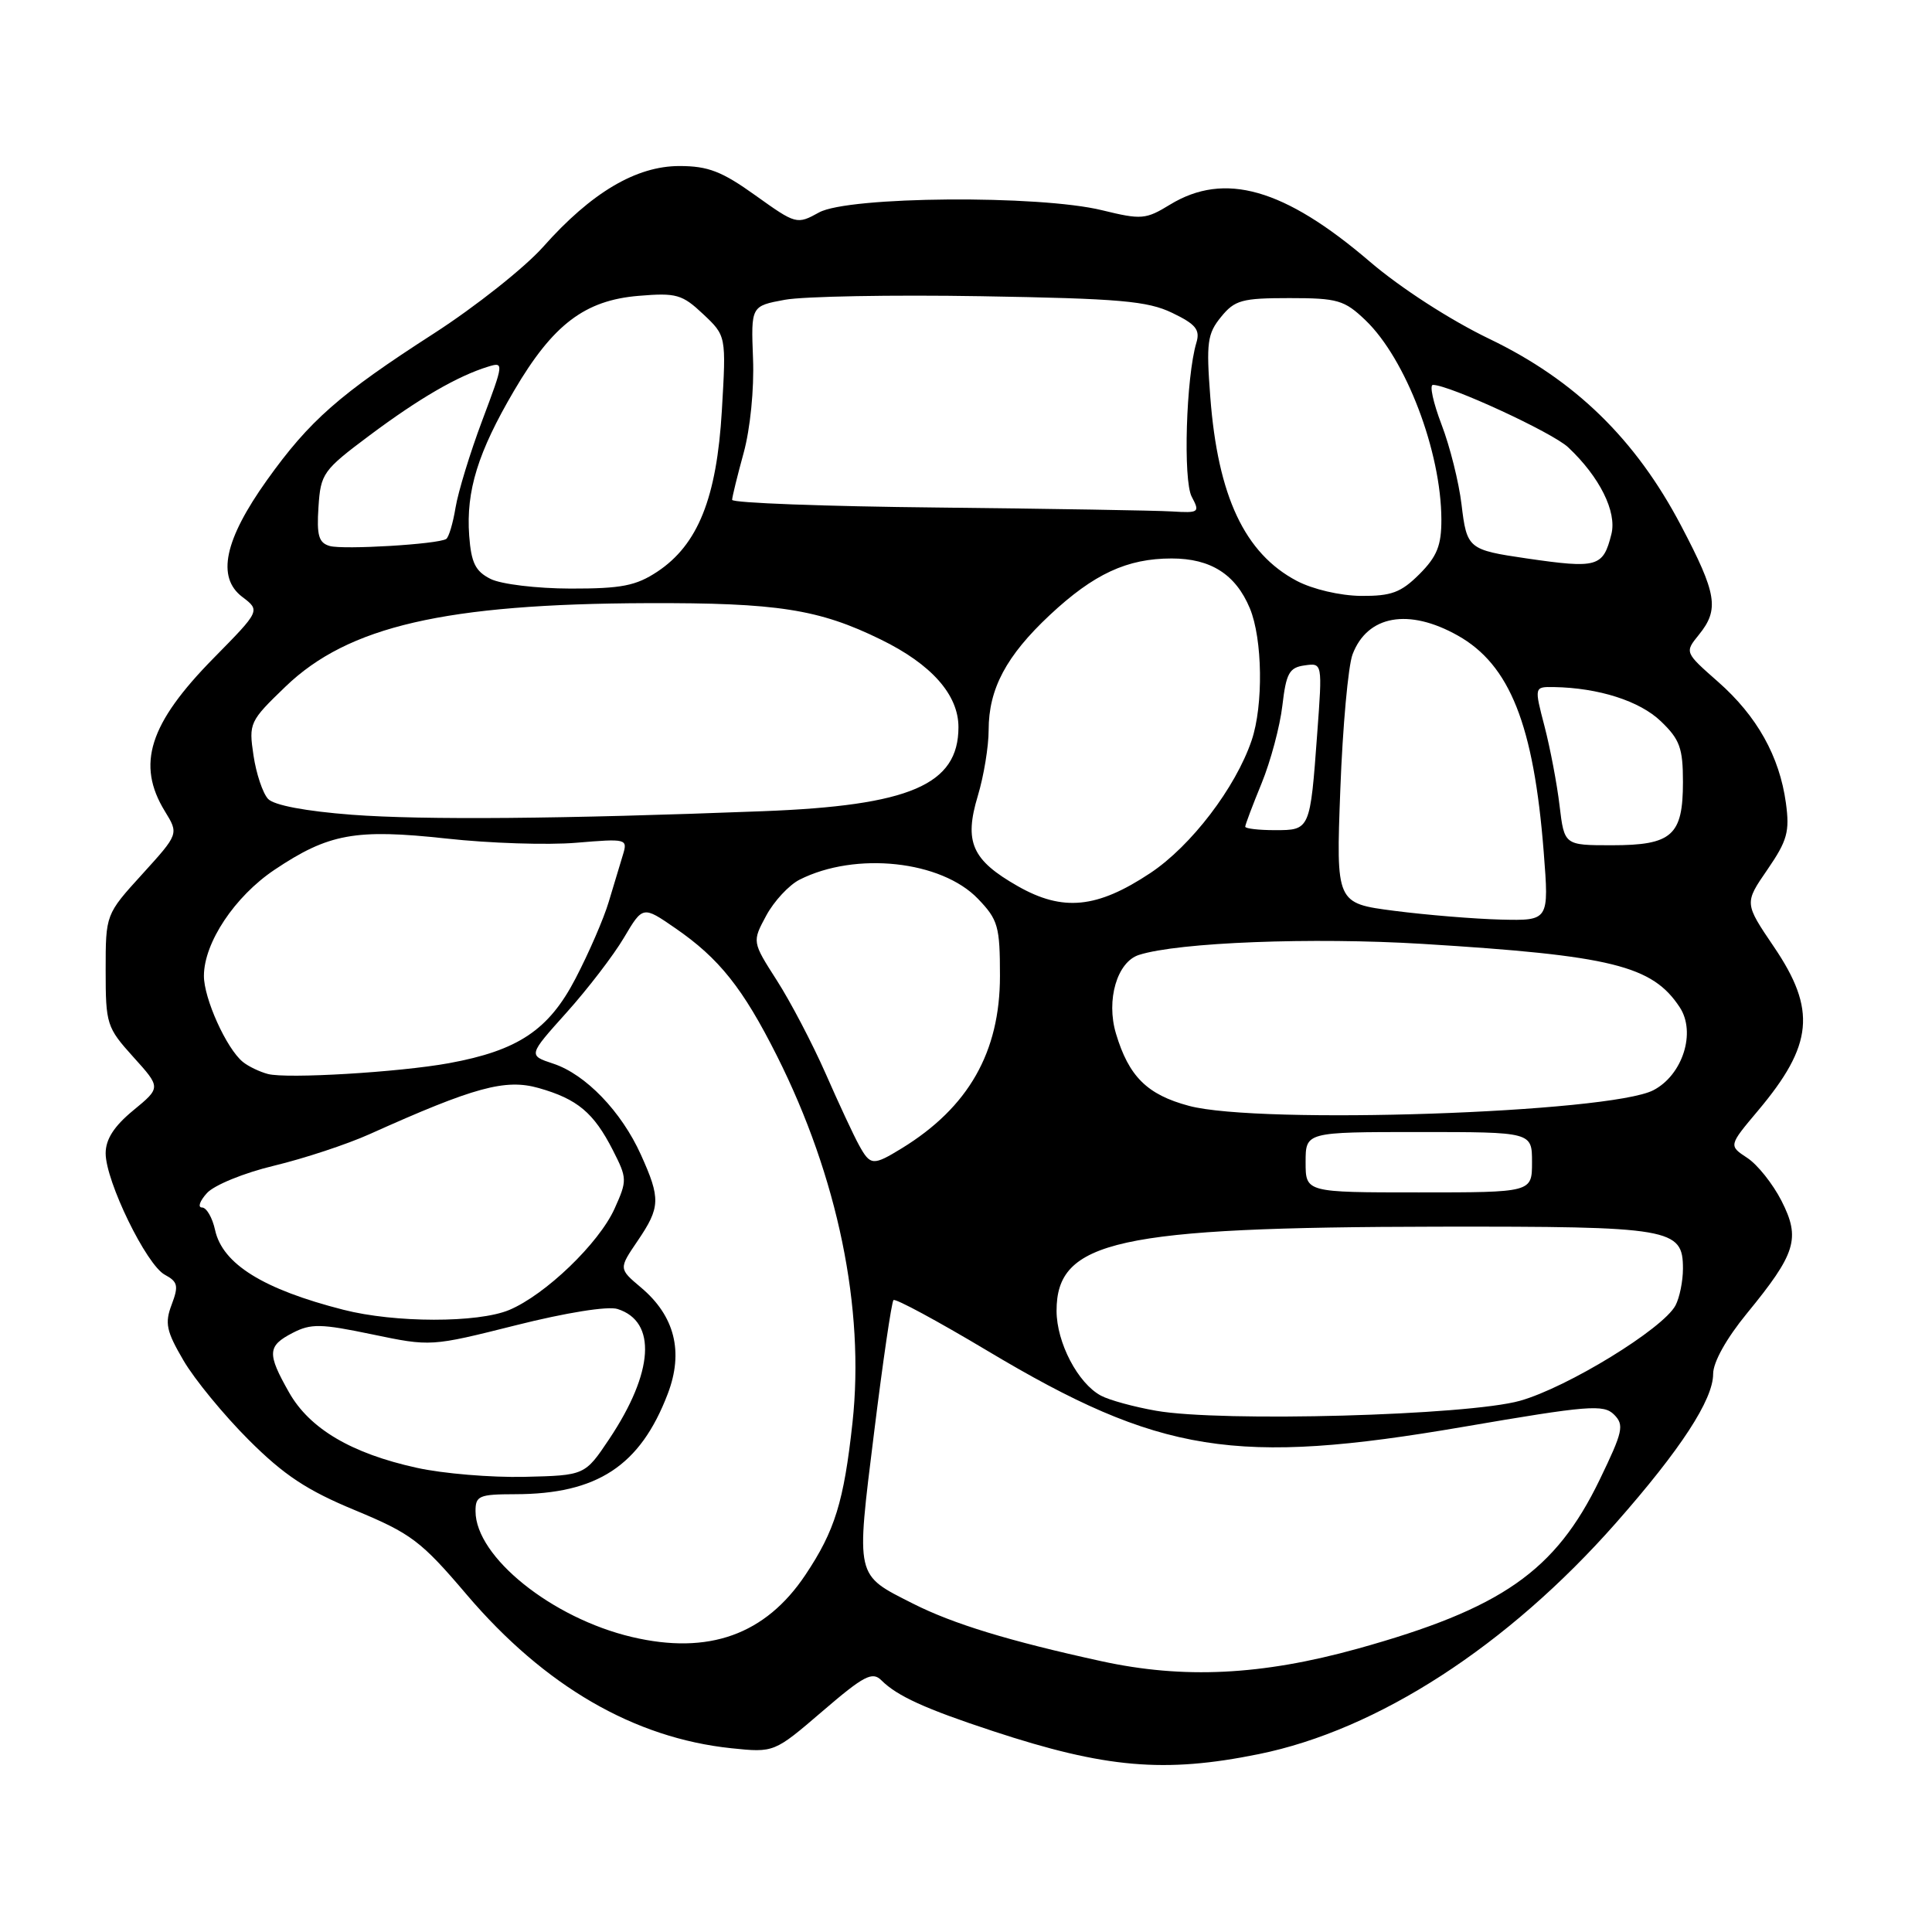 <?xml version="1.0" encoding="UTF-8" standalone="no"?>
<!DOCTYPE svg PUBLIC "-//W3C//DTD SVG 1.1//EN" "http://www.w3.org/Graphics/SVG/1.1/DTD/svg11.dtd" >
<svg xmlns="http://www.w3.org/2000/svg" xmlns:xlink="http://www.w3.org/1999/xlink" version="1.1" viewBox="0 0 256 256">
 <g >
 <path fill="currentColor"
d=" M 166.79 232.43 C 182.56 229.23 199.75 218.10 214.12 201.80 C 222.70 192.06 227.00 185.47 227.00 182.05 C 227.00 180.49 228.76 177.35 231.46 174.05 C 237.99 166.08 238.60 164.11 236.06 159.12 C 234.91 156.87 232.87 154.30 231.51 153.42 C 229.05 151.80 229.05 151.80 232.96 147.15 C 240.26 138.47 240.71 133.80 235.06 125.47 C 231.13 119.67 231.13 119.67 234.19 115.23 C 236.83 111.38 237.16 110.20 236.64 106.39 C 235.79 100.21 232.81 94.88 227.65 90.34 C 223.22 86.44 223.22 86.44 225.11 84.11 C 227.84 80.74 227.50 78.69 222.75 69.65 C 216.73 58.19 208.67 50.34 197.34 44.90 C 192.17 42.41 185.60 38.17 181.51 34.67 C 170.17 24.96 162.27 22.71 155.04 27.11 C 151.81 29.09 151.24 29.13 146.04 27.86 C 137.70 25.81 112.39 26.01 108.53 28.15 C 105.59 29.77 105.48 29.74 100.11 25.90 C 95.66 22.71 93.83 22.00 90.03 22.00 C 84.29 22.00 78.35 25.52 71.97 32.71 C 69.51 35.47 63.00 40.63 57.50 44.18 C 44.95 52.26 41.02 55.72 35.38 63.61 C 29.73 71.53 28.68 76.49 32.10 79.09 C 34.50 80.91 34.50 80.91 28.30 87.21 C 19.76 95.89 18.04 101.29 21.85 107.50 C 23.69 110.50 23.69 110.50 18.85 115.83 C 14.00 121.16 14.00 121.16 14.00 128.58 C 14.00 135.71 14.14 136.15 17.66 140.05 C 21.33 144.11 21.33 144.11 17.66 147.13 C 15.11 149.23 14.00 150.96 14.00 152.82 C 14.00 156.52 19.40 167.61 21.84 168.91 C 23.56 169.84 23.69 170.37 22.75 172.86 C 21.81 175.33 22.04 176.39 24.32 180.28 C 25.78 182.78 29.66 187.50 32.94 190.78 C 37.62 195.46 40.67 197.48 47.06 200.12 C 54.49 203.21 55.79 204.18 61.85 211.31 C 72.17 223.43 84.02 230.30 96.90 231.65 C 102.58 232.24 102.58 232.24 108.99 226.74 C 114.47 222.03 115.59 221.45 116.79 222.65 C 118.87 224.73 122.60 226.43 131.57 229.38 C 146.47 234.29 154.30 234.97 166.79 232.43 Z  M 145.91 220.11 C 133.69 217.44 126.28 215.17 120.98 212.49 C 113.28 208.59 113.42 209.20 115.82 189.83 C 116.98 180.43 118.14 172.53 118.39 172.27 C 118.64 172.02 124.23 175.04 130.81 178.97 C 153.66 192.63 163.73 194.24 193.92 189.06 C 210.47 186.22 212.49 186.06 213.87 187.44 C 215.25 188.82 215.05 189.69 211.96 196.08 C 206.10 208.19 198.99 213.15 179.89 218.46 C 167.17 221.99 156.81 222.50 145.91 220.11 Z  M 83.73 216.91 C 73.13 214.41 63.02 206.29 63.01 200.25 C 63.00 198.20 63.47 198.00 68.25 197.99 C 79.13 197.98 84.84 194.23 88.48 184.69 C 90.61 179.12 89.41 174.36 84.92 170.59 C 81.98 168.11 81.98 168.11 84.49 164.42 C 87.51 159.97 87.55 158.82 84.92 153.00 C 82.34 147.28 77.59 142.35 73.31 140.94 C 69.98 139.84 69.98 139.84 75.07 134.17 C 77.87 131.05 81.29 126.59 82.67 124.26 C 85.18 120.02 85.18 120.02 89.47 122.98 C 95.30 126.99 98.44 130.94 102.95 139.91 C 111.02 155.98 114.60 173.37 112.96 188.50 C 111.82 198.98 110.62 202.85 106.72 208.68 C 101.42 216.61 93.90 219.31 83.73 216.91 Z  M 55.22 194.49 C 46.57 192.59 41.03 189.32 38.30 184.50 C 35.37 179.33 35.43 178.35 38.77 176.62 C 41.20 175.36 42.51 175.39 49.31 176.81 C 57.08 178.43 57.10 178.43 68.37 175.60 C 75.00 173.93 80.56 173.04 81.83 173.45 C 87.06 175.11 86.63 181.83 80.74 190.66 C 77.50 195.50 77.50 195.50 69.50 195.69 C 65.10 195.79 58.67 195.26 55.22 194.49 Z  M 153.18 186.93 C 150.26 186.42 146.97 185.52 145.88 184.93 C 142.83 183.30 140.01 177.91 140.00 173.70 C 139.99 164.38 148.03 162.61 190.50 162.54 C 221.50 162.50 223.00 162.75 223.00 168.10 C 223.00 169.77 222.55 171.96 222.01 172.98 C 220.35 176.08 207.69 183.84 201.41 185.61 C 194.47 187.56 161.84 188.46 153.18 186.93 Z  M 45.50 173.55 C 34.88 170.84 29.49 167.49 28.50 162.99 C 28.14 161.34 27.36 160.00 26.77 160.00 C 26.17 160.00 26.47 159.14 27.42 158.09 C 28.38 157.03 32.34 155.41 36.32 154.46 C 40.27 153.51 45.98 151.63 49.00 150.27 C 62.87 144.03 66.97 142.92 71.38 144.17 C 76.52 145.63 78.67 147.44 81.20 152.39 C 83.11 156.14 83.12 156.41 81.43 160.16 C 79.35 164.76 72.26 171.57 67.47 173.58 C 63.32 175.31 52.33 175.30 45.50 173.55 Z  M 173.00 154.00 C 173.00 150.00 173.00 150.00 188.00 150.00 C 203.00 150.00 203.00 150.00 203.00 154.00 C 203.00 158.00 203.00 158.00 188.00 158.00 C 173.00 158.00 173.00 158.00 173.00 154.00 Z  M 113.83 151.75 C 113.14 150.51 111.15 146.24 109.40 142.25 C 107.64 138.26 104.73 132.70 102.93 129.90 C 99.66 124.79 99.66 124.79 101.53 121.32 C 102.56 119.41 104.55 117.27 105.95 116.56 C 113.37 112.81 124.74 114.03 129.60 119.11 C 132.25 121.87 132.50 122.75 132.50 129.32 C 132.50 139.41 128.33 146.73 119.50 152.15 C 115.68 154.49 115.33 154.47 113.83 151.75 Z  M 157.54 146.53 C 152.00 145.05 149.57 142.64 147.87 136.95 C 146.54 132.51 148.02 127.45 150.92 126.53 C 156.15 124.86 173.90 124.18 188.50 125.07 C 213.55 126.61 218.95 127.94 222.58 133.48 C 224.76 136.80 222.96 142.45 219.08 144.46 C 213.25 147.47 166.87 149.04 157.54 146.53 Z  M 35.50 142.31 C 34.40 142.02 32.90 141.30 32.18 140.71 C 30.01 138.95 27.00 132.28 27.02 129.29 C 27.04 124.89 31.11 118.79 36.36 115.26 C 43.54 110.45 47.09 109.80 59.14 111.11 C 64.84 111.74 72.58 111.99 76.35 111.67 C 83.06 111.11 83.19 111.14 82.53 113.30 C 82.16 114.51 81.32 117.30 80.66 119.50 C 80.01 121.70 78.03 126.26 76.27 129.64 C 72.72 136.48 68.66 139.20 59.47 140.88 C 52.88 142.08 38.01 142.97 35.50 142.31 Z  M 184.76 120.69 C 177.03 119.69 177.03 119.69 177.60 104.60 C 177.91 96.29 178.64 88.25 179.22 86.71 C 181.18 81.53 186.65 80.55 193.16 84.21 C 200.07 88.09 203.23 96.05 204.55 112.89 C 205.26 122.00 205.26 122.00 198.88 121.85 C 195.37 121.76 189.02 121.24 184.76 120.69 Z  M 134.86 117.42 C 128.78 113.96 127.72 111.58 129.57 105.44 C 130.36 102.82 131.00 98.91 131.00 96.74 C 131.00 91.28 133.33 86.90 139.11 81.49 C 144.93 76.05 149.34 74.00 155.25 74.00 C 160.43 74.00 163.73 76.10 165.61 80.60 C 167.30 84.65 167.42 93.47 165.85 98.10 C 163.72 104.38 157.83 112.09 152.43 115.68 C 145.37 120.37 140.83 120.82 134.86 117.42 Z  M 206.65 106.75 C 206.31 103.86 205.41 99.14 204.66 96.25 C 203.29 91.00 203.29 91.00 205.90 91.04 C 211.82 91.14 217.27 92.88 220.07 95.57 C 222.58 97.97 223.00 99.12 223.00 103.62 C 223.00 110.71 221.55 112.00 213.57 112.00 C 207.28 112.00 207.28 112.00 206.65 106.75 Z  M 165.00 109.54 C 165.00 109.28 165.98 106.69 167.17 103.79 C 168.36 100.88 169.60 96.25 169.92 93.50 C 170.42 89.21 170.83 88.45 172.86 88.17 C 175.23 87.83 175.23 87.83 174.54 97.17 C 173.60 110.00 173.60 110.00 168.93 110.00 C 166.77 110.00 165.00 109.79 165.00 109.54 Z  M 46.64 107.96 C 40.49 107.49 36.31 106.70 35.52 105.86 C 34.82 105.11 33.95 102.52 33.59 100.10 C 32.95 95.82 33.06 95.57 37.83 90.98 C 46.13 82.98 59.00 80.01 85.77 79.92 C 103.01 79.86 108.51 80.72 116.71 84.74 C 123.43 88.02 127.00 92.06 127.00 96.35 C 127.00 103.99 120.57 106.75 101.05 107.49 C 74.36 108.52 56.11 108.67 46.64 107.96 Z  M 171.83 76.97 C 164.93 73.33 161.37 65.76 160.37 52.61 C 159.82 45.40 159.98 44.22 161.79 42.00 C 163.61 39.76 164.56 39.50 170.85 39.50 C 177.25 39.50 178.14 39.76 180.94 42.44 C 186.29 47.57 190.96 59.83 190.99 68.83 C 191.00 72.29 190.41 73.74 188.08 76.08 C 185.63 78.52 184.36 78.99 180.33 78.96 C 177.56 78.93 173.94 78.08 171.83 76.97 Z  M 65.00 76.71 C 62.99 75.70 62.44 74.58 62.17 70.98 C 61.74 65.04 63.33 59.92 68.11 51.78 C 73.26 43.00 77.48 39.79 84.63 39.20 C 89.62 38.78 90.40 39.01 93.17 41.62 C 96.23 44.50 96.23 44.50 95.65 54.40 C 94.97 65.98 92.48 72.18 87.10 75.75 C 84.27 77.62 82.35 78.00 75.60 77.99 C 71.11 77.98 66.39 77.41 65.00 76.71 Z  M 202.26 73.99 C 194.55 72.86 194.36 72.70 193.66 66.84 C 193.31 63.90 192.12 59.14 191.01 56.25 C 189.91 53.36 189.39 51.00 189.87 51.00 C 192.03 51.00 205.69 57.30 207.79 59.27 C 211.96 63.19 214.26 67.81 213.52 70.77 C 212.42 75.15 211.69 75.36 202.26 73.99 Z  M 43.70 72.35 C 42.23 71.93 41.95 70.96 42.20 67.18 C 42.49 62.74 42.79 62.31 49.00 57.67 C 55.52 52.80 60.63 49.83 64.66 48.59 C 66.79 47.93 66.77 48.07 63.90 55.71 C 62.29 59.99 60.70 65.20 60.36 67.27 C 60.02 69.35 59.46 71.21 59.12 71.42 C 57.98 72.12 45.52 72.86 43.70 72.35 Z  M 124.25 67.25 C 109.26 67.10 97.01 66.64 97.01 66.23 C 97.02 65.83 97.71 63.02 98.54 60.00 C 99.41 56.83 99.94 51.54 99.78 47.53 C 99.51 40.55 99.51 40.55 104.01 39.72 C 106.48 39.27 118.17 39.05 130.00 39.25 C 148.35 39.56 152.06 39.88 155.33 41.46 C 158.45 42.96 159.04 43.69 158.53 45.40 C 157.16 49.95 156.75 63.66 157.91 65.82 C 159.01 67.89 158.89 67.99 155.29 67.77 C 153.20 67.64 139.24 67.41 124.25 67.25 Z "/>
</g>
</svg>